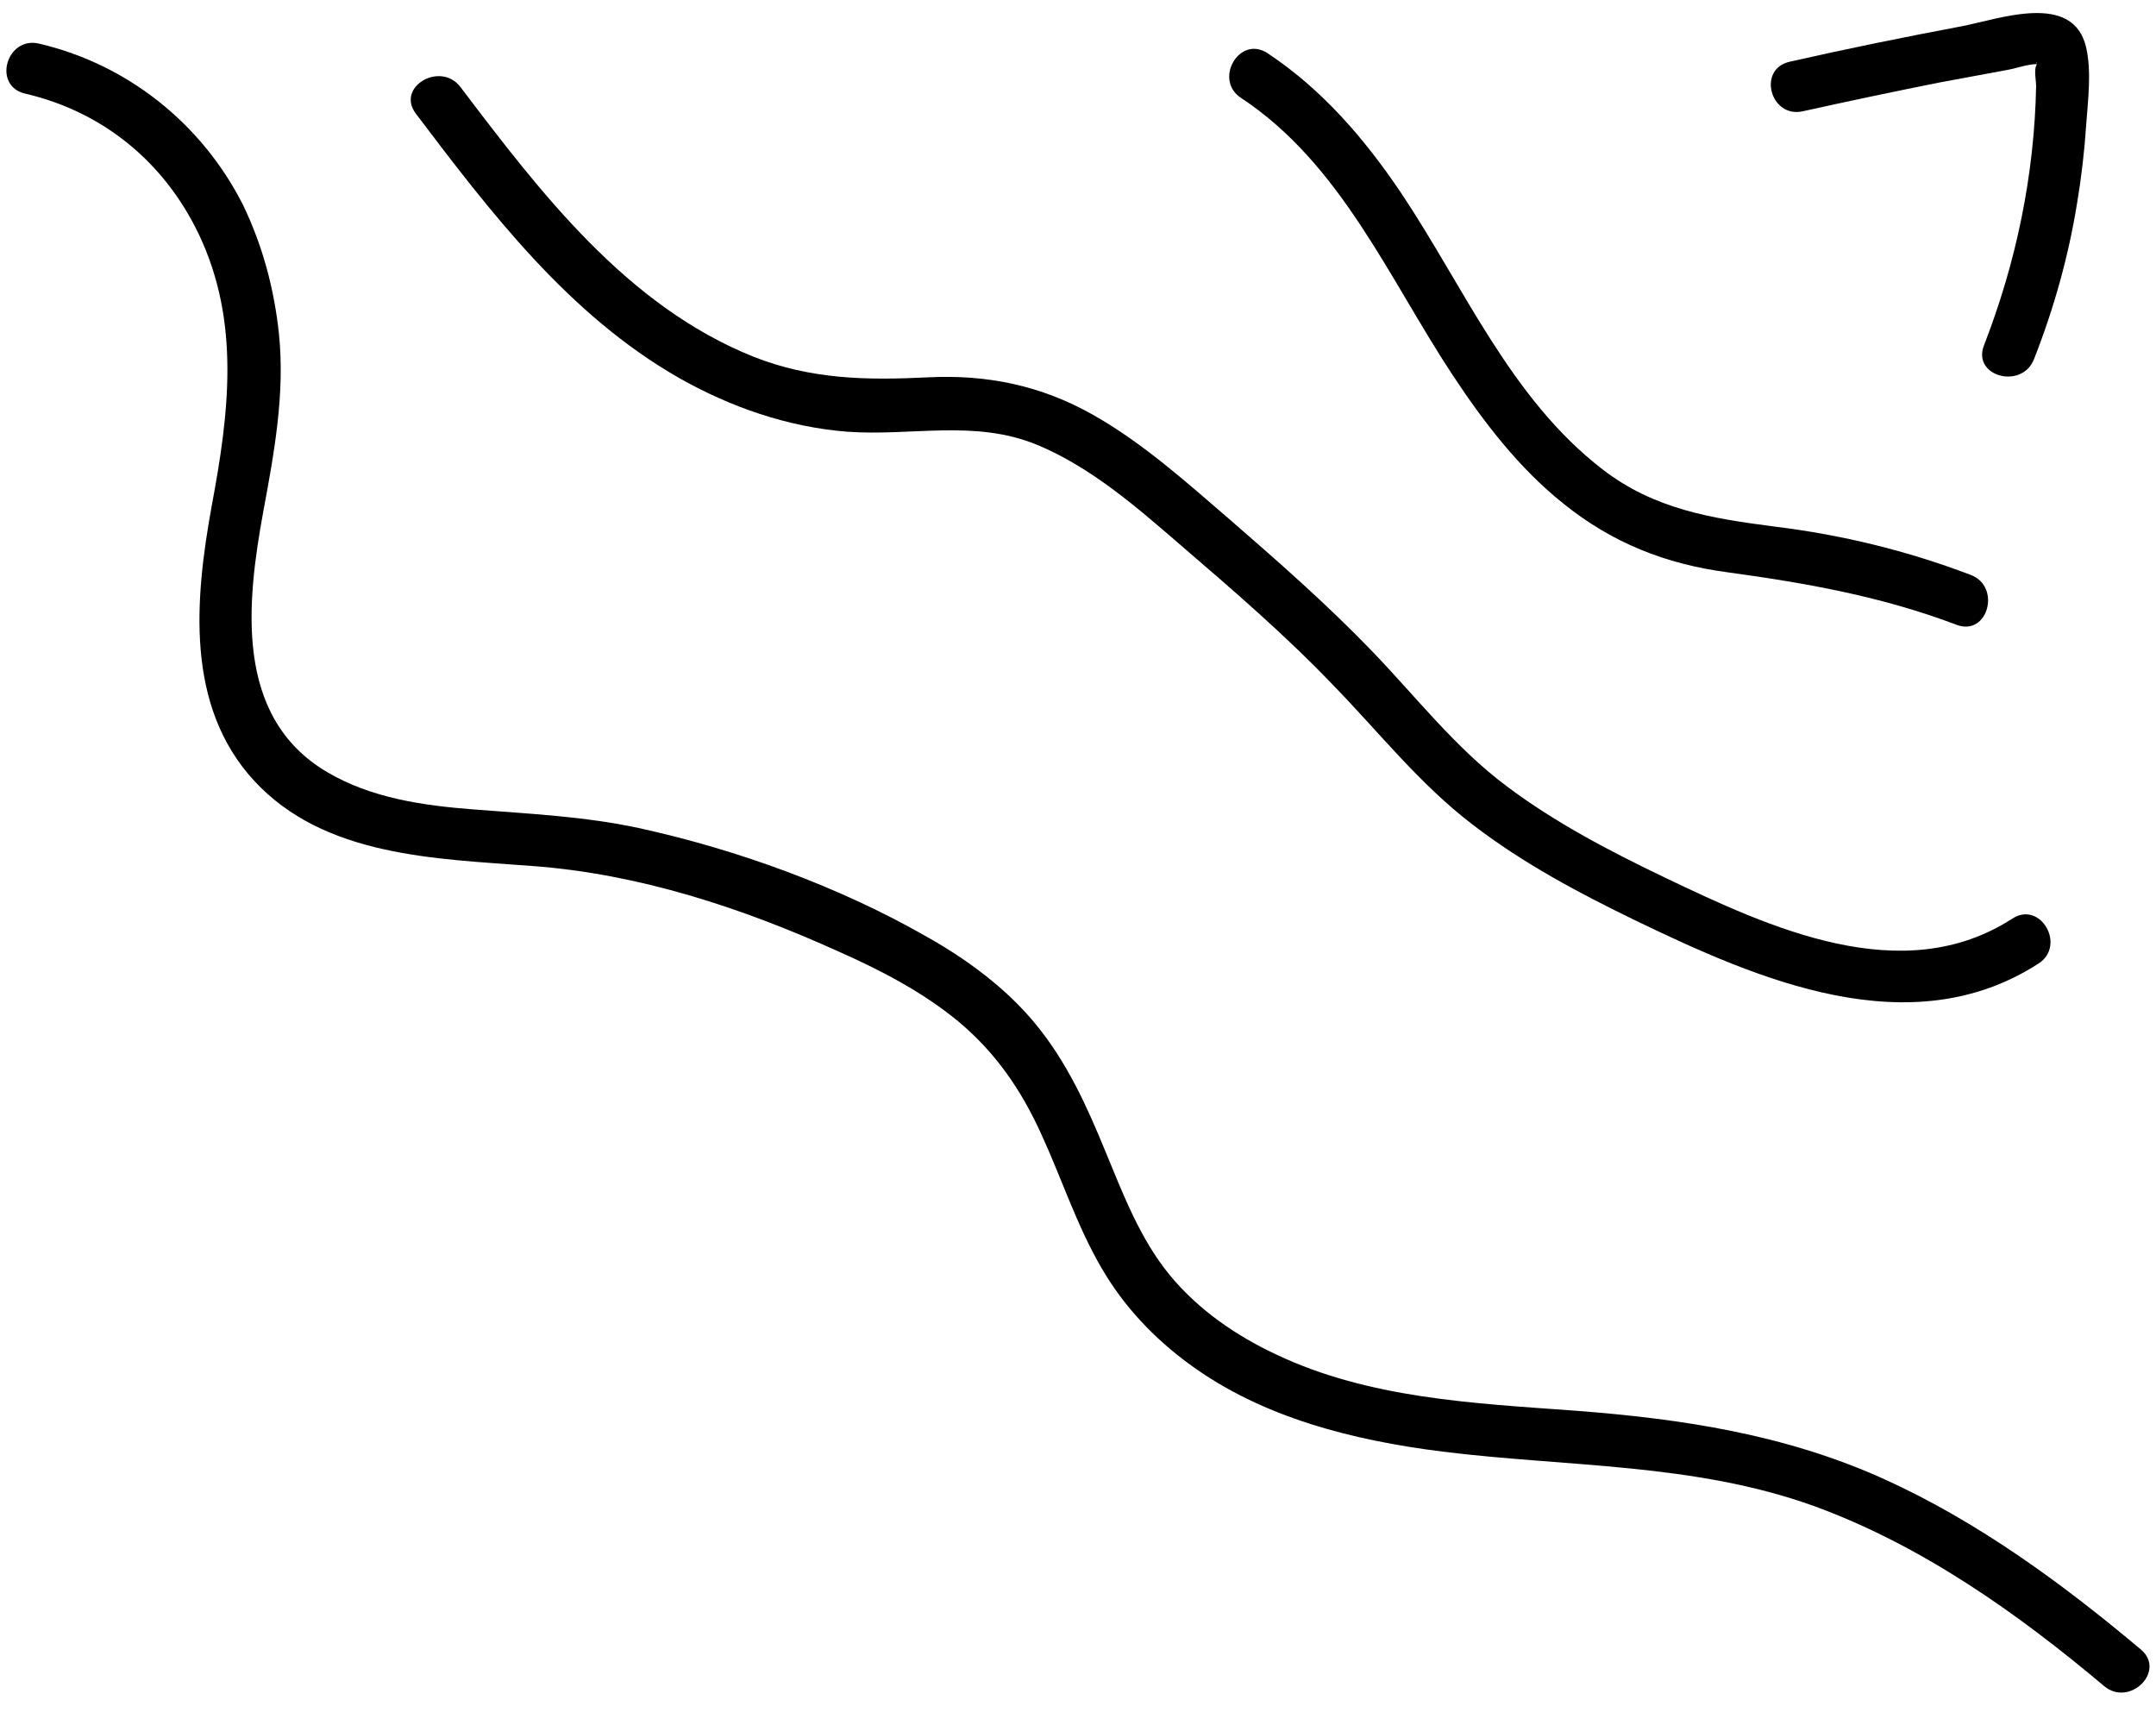 <?xml version="1.0" encoding="utf-8"?>
<!-- Generator: Adobe Illustrator 19.0.0, SVG Export Plug-In . SVG Version: 6.00 Build 0)  -->
<svg version="1.1" id="Warstwa_1" xmlns="http://www.w3.org/2000/svg" xmlns:xlink="http://www.w3.org/1999/xlink" x="0px" y="0px"
	 viewBox="0 0 500 400" style="enable-background:new 0 0 500 400;" xml:space="preserve">
<g id="XMLID_1_">
	<g id="XMLID_13_">
		<path id="XMLID_4_" d="M418.1,25.8c10.4-2.3,20.8-4.5,31.3-6.6c5.4-1,10.8-2,16.2-3c2.2-0.4,5.4-1.6,7.6-1.3
			c-1.8-0.2-0.3-1.1-1,0.4c-0.5,1,0,3.5,0,4.6c-0.4,20.7-4.6,40.9-12.1,60.2c-2.8,7.2,8.8,10.3,11.6,3.2c4.6-11.7,8-23.8,10-36.2
			c1-6,1.7-12,2.1-18c0.4-5.8,1.3-12.4,0-18.1c-3-13-20.1-6.6-28.9-4.9c-13.3,2.5-26.6,5.2-39.8,8.2C407.4,16,410.6,27.5,418.1,25.8
			L418.1,25.8z"/>
	</g>
</g>
<g id="XMLID_2_">
	<g id="XMLID_20_">
		<path id="XMLID_5_" d="M287.8,22.7C311,38,322.1,64.6,336.9,87c7.2,10.9,15.4,21.6,25.7,29.8c11.3,9.1,23.7,14,38,15.9
			c18.3,2.5,35.8,5.6,53.2,12.2c7.2,2.7,10.4-8.9,3.2-11.6c-14.7-5.6-29.9-9.3-45.5-11.2c-14.6-1.9-27.9-4-39.9-13.3
			c-21.3-16.4-32.1-42.3-46.7-64.1c-8.5-12.6-18.3-24-31-32.4C287.4,8.1,281.4,18.5,287.8,22.7L287.8,22.7z"/>
	</g>
</g>
<g id="XMLID_3_">
	<g id="XMLID_27_">
		<path id="XMLID_6_" d="M466.7,213c-25.5,16.5-56.3,2.1-80.6-9.5c-12.7-6.1-25.4-12.7-36.7-21.2c-11.9-8.9-20.9-20.6-31.2-31.3
			c-10.5-10.9-21.8-20.8-33.2-30.7c-10-8.6-20-17.6-31.5-24.1c-12-6.8-24.6-9.4-38.3-8.7c-14.2,0.7-27.1,0.5-40.5-4.8
			c-29.4-11.8-49.4-38.1-67.9-62.5c-4.6-6.1-15-0.1-10.4,6.1c17.4,23,35.5,46.7,61,61.3c12,6.8,25.2,11.4,39,12.5
			c15,1.1,29.5-2.9,44,3c12.6,5.2,23.2,14.5,33.4,23.3c12.1,10.4,24.3,20.9,35.4,32.5c10.7,11,20,22.9,32.3,32.3
			c11.7,9,24.7,15.9,37.9,22.3c28.4,13.7,63.7,29.1,93.4,9.9C479.2,219.2,473.2,208.8,466.7,213L466.7,213z"/>
	</g>
</g>
<g id="XMLID_7_">
	<g id="XMLID_34_">
		<path id="XMLID_38_" d="M5.8,21.7c18.1,4.2,32.3,15.9,40.3,32.6c9.7,20.4,7,41.6,3,63c-3.9,21.5-6.2,46.3,9.8,63.7
			c16.3,17.7,42.1,18.1,64.4,19.8c24.8,1.8,48.8,9.7,71.3,19.9c9.7,4.3,19.5,9.4,27.7,16.2c8.6,7.2,14.5,15.8,19.1,25.9
			c4.8,10.4,8.3,21.4,14.1,31.3c5.1,8.8,12.1,16.2,20.3,22.2c17,12.5,38.1,17.7,58.7,20.3c28.9,3.6,58.3,2.6,86.1,12.6
			c25,9.1,47.2,24.8,67.4,41.8c5.9,4.9,14.4-3.5,8.5-8.5c-18.2-15.3-37.7-29.6-59.5-39.5c-23-10.4-46.9-14-71.9-15.9
			c-23.3-1.7-47.6-2.8-69.1-13c-9.4-4.4-18.1-10.4-24.7-18.4c-6.9-8.4-10.8-18.7-14.9-28.6c-4.3-10.5-8.9-20.7-16.2-29.6
			c-6.9-8.4-15.9-15-25.3-20.3c-20.3-11.6-43.9-20.2-66.8-25.2c-12.6-2.7-25.4-3.3-38.2-4.3c-11.7-0.9-23.8-2.6-34.1-8.7
			c-21.6-12.8-18.6-39.4-14.7-60.6c2.5-13.5,5-27.1,3.6-40.9c-1.1-10.5-3.8-20.6-8.4-30.1C46.8,28.7,29.6,14.9,9,10.1
			C1.5,8.4-1.8,19.9,5.8,21.7L5.8,21.7z"/>
	</g>
</g>
</svg>
